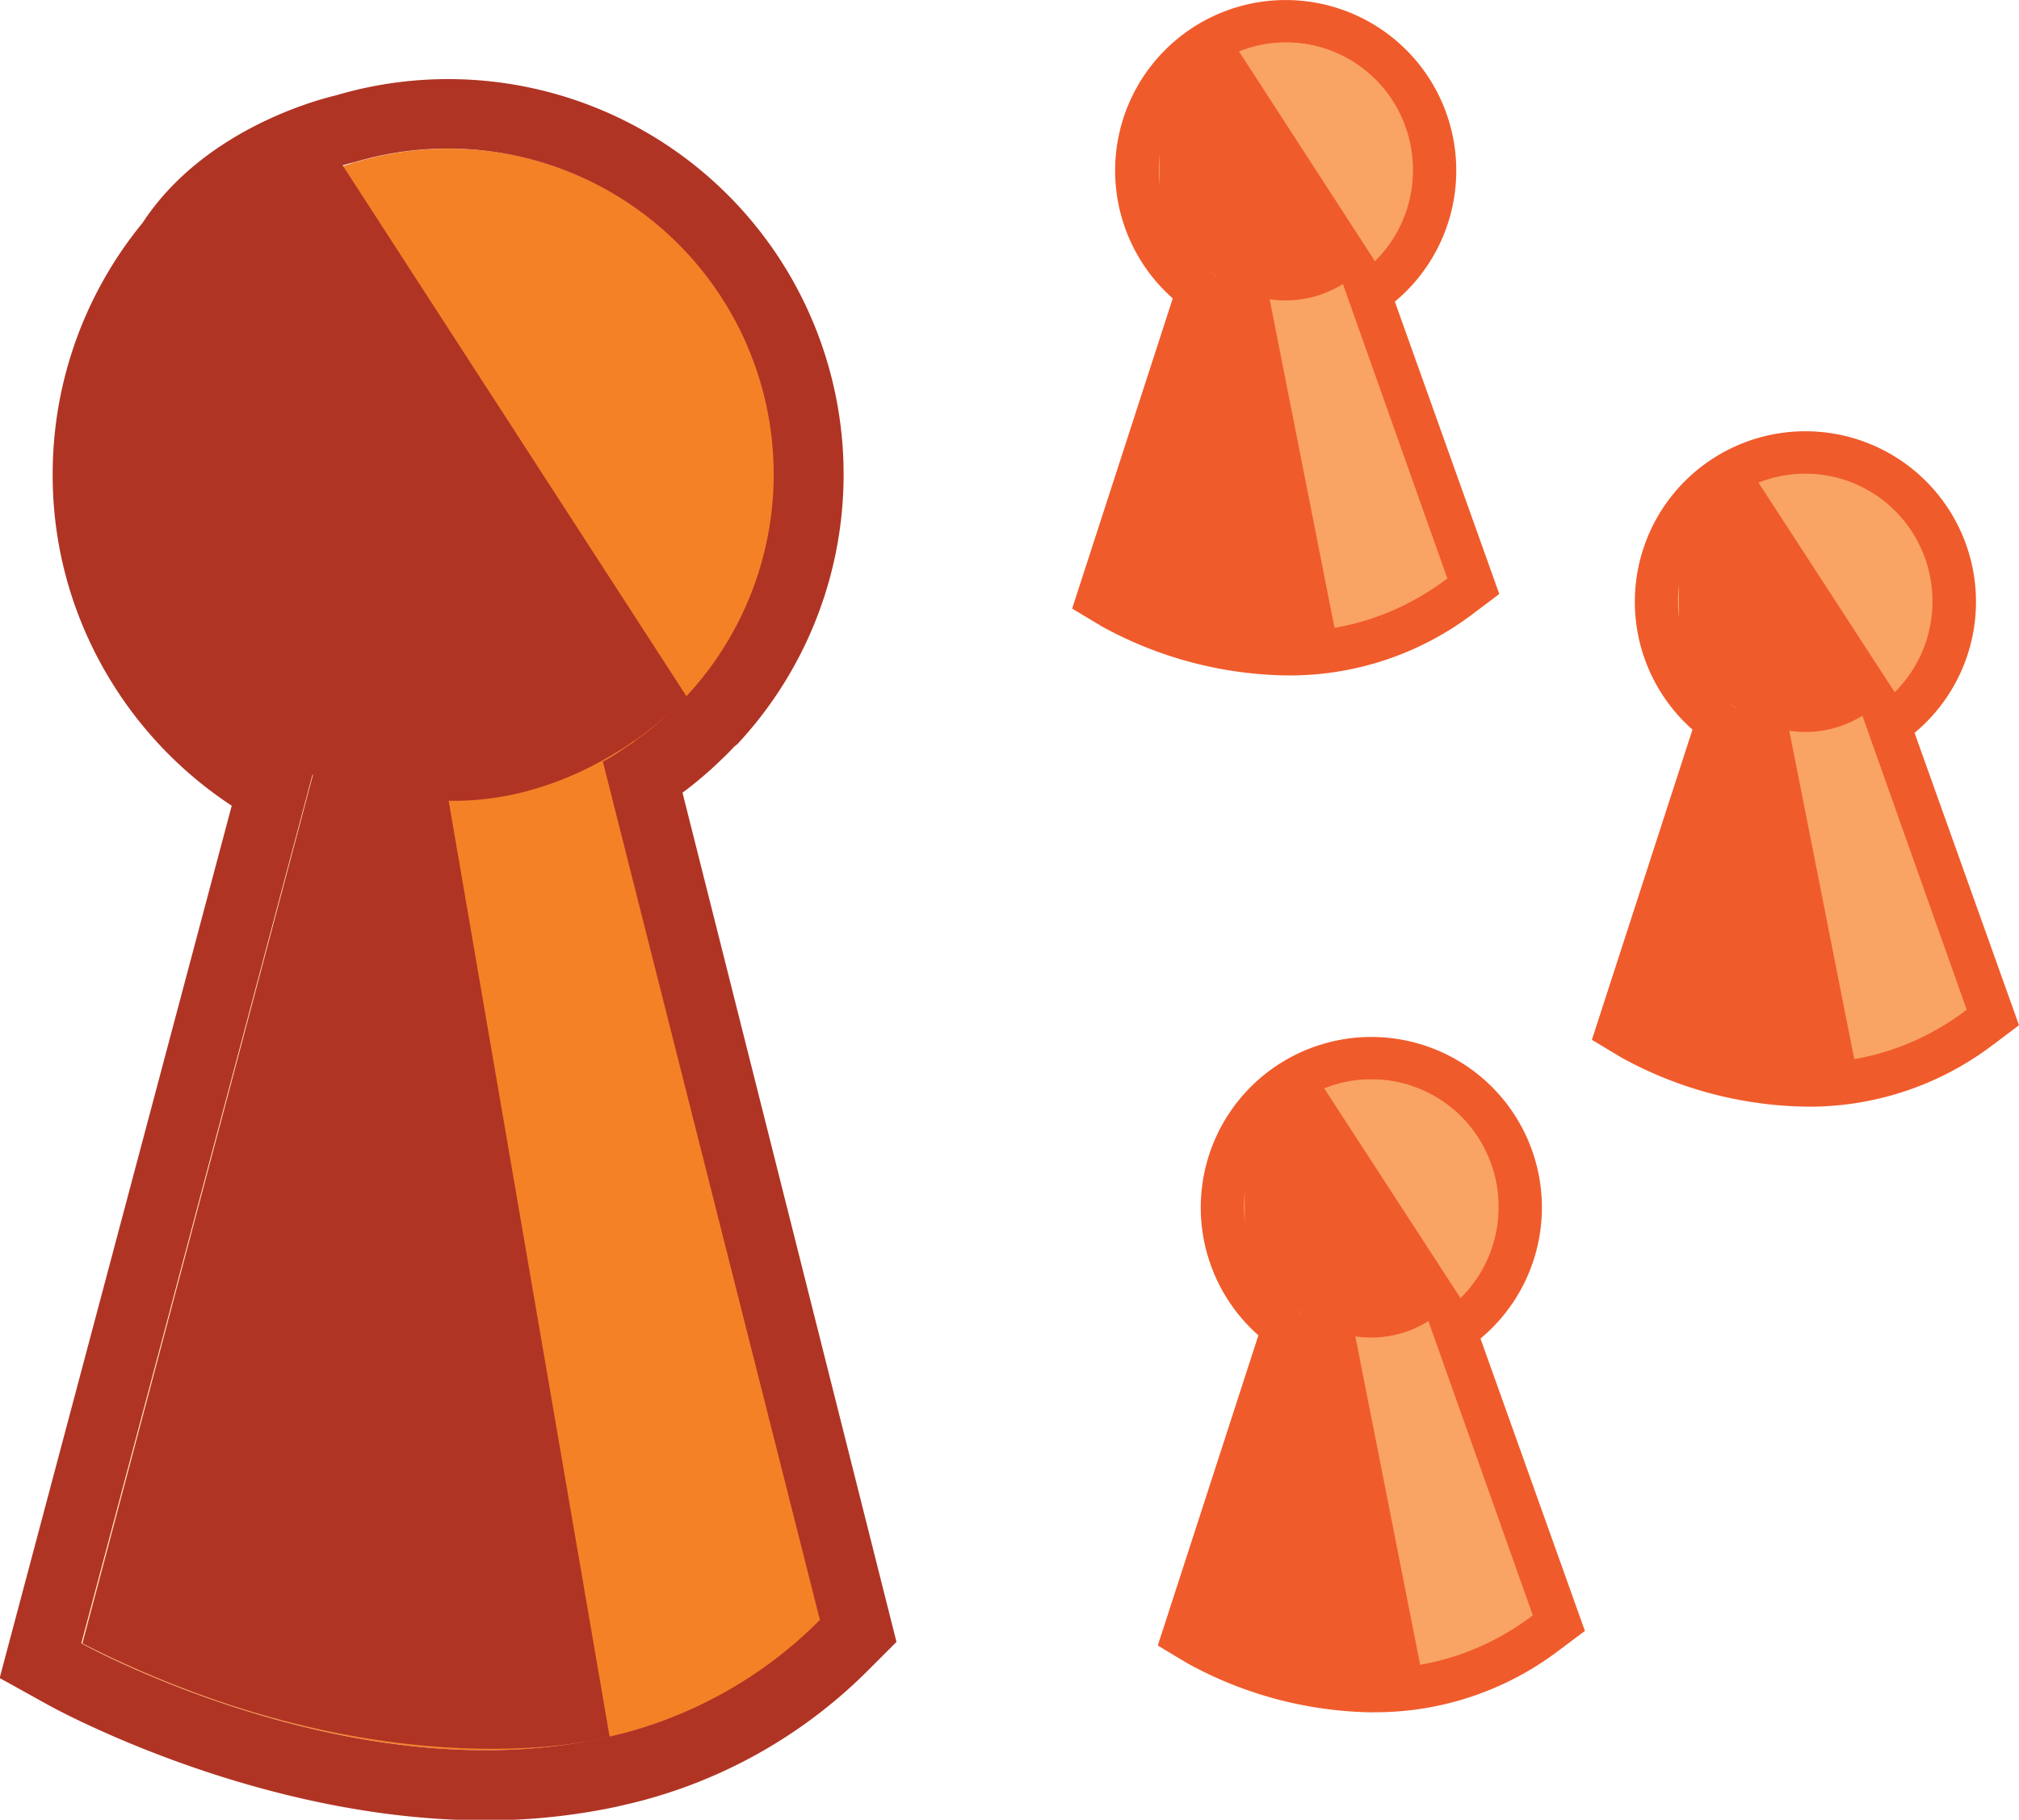 <svg id="c4f81750-3e1e-4a4d-8a4b-a56c869325df" data-name="Layer 3" xmlns="http://www.w3.org/2000/svg" viewBox="0 0 174 156.86"><defs><style>.\35 5e5533a-2e28-4642-98ac-e175359d61a2{fill:#f58126;}.fcb6341e-d948-4094-a22c-54a052524b45{fill:#b03424;}.\34 4e61d73-7544-4a51-924f-94507c252599{fill:#f05b2b;}.c5b1a6ba-27db-4b8c-8e88-df6ea9a7afde{fill:#f9a364;}</style></defs><title>influencer</title><circle class="55e5533a-2e28-4642-98ac-e175359d61a2" cx="38.66" cy="40.9" r="28.09"/><path class="55e5533a-2e28-4642-98ac-e175359d61a2" d="M43.32,85.17L22.54,163.44s39.67,22,63.67-2L66.92,85.17" transform="translate(-15.46 -21.78)"/><path class="fcb6341e-d948-4094-a22c-54a052524b45" d="M44.83,35.79L74.65,81.84s-8.79,9.64-21.39,8.93S32.8,84.14,28,76.79s-5.23-21.45,3-32.24C35.3,37.77,44.83,35.79,44.83,35.79Z" transform="translate(-15.46 -21.78)"/><path class="fcb6341e-d948-4094-a22c-54a052524b45" d="M54.12,90.77L68,171.49s-19.09,5.28-45.42-8.05l20-75.37" transform="translate(-15.46 -21.78)"/><path class="fcb6341e-d948-4094-a22c-54a052524b45" d="M74.28,90.11a33.88,33.88,0,0,0,3-2.52l0.76-.73,0.11-.11,0.62-.64L79,85.93A34.08,34.08,0,0,0,44.41,30c-1.94.46-11.51,3.1-16.67,11A34.11,34.11,0,0,0,20,62.68a33.69,33.69,0,0,0,3.38,14.8c0.21,0.44.42,0.85,0.62,1.22A34.35,34.35,0,0,0,35.43,91.23l-20,75.19,4.09,2.27c0.73,0.41,18.19,10,37.74,10h0a54.07,54.07,0,0,0,10-.91c1-.18,1.7-0.35,2-0.42a43.15,43.15,0,0,0,21.05-11.64l2.41-2.41Zm-6.39,81.38s-0.57.15-1.62,0.34c-21.34,4.06-43.8-8.4-43.8-8.4l20-75.18A28.19,28.19,0,0,1,29.25,75.88c-0.17-.31-0.33-0.63-0.49-1A28.09,28.09,0,0,1,32.6,44.55c4.2-6.78,13.34-8.77,13.35-8.77A28.08,28.08,0,0,1,74.57,81.84h0s-0.22.25-.63,0.66l-0.11.1-0.6.57a28.22,28.22,0,0,1-3,2.43L70,85.8,69.67,86c-0.69.47-1.44,1-2.26,1.41l18.71,74A37.15,37.15,0,0,1,67.88,171.49Z" transform="translate(-15.46 -21.78)"/><path class="44e61d73-7544-4a51-924f-94507c252599" d="M126.41,80a34,34,0,0,1-16-4.23l-2.55-1.53,8.67-26.74a14.7,14.7,0,1,1,19.14.28l9,25.2-2.19,1.65A26.13,26.13,0,0,1,126.41,80h0Z" transform="translate(-15.46 -21.78)"/><path class="c5b1a6ba-27db-4b8c-8e88-df6ea9a7afde" d="M137.23,36.48a11,11,0,1,0-16.29,9.57l-8.6,26.51s14.84,8.91,27.86-.91l-9-25.37A11,11,0,0,0,137.23,36.48Z" transform="translate(-15.46 -21.78)"/><path class="44e61d73-7544-4a51-924f-94507c252599" d="M131.18,46.27A9.32,9.32,0,0,1,121,46.05l-5.61-3.54V33.83l2.06-5.48,4.34-2.83L134.41,45Z" transform="translate(-15.46 -21.78)"/><polygon class="44e61d73-7544-4a51-924f-94507c252599" points="109.42 25.8 115.18 54.98 107.19 55.66 95.66 51.55 105.42 21.98 109.42 25.8"/><path class="44e61d73-7544-4a51-924f-94507c252599" d="M134.51,47.43a13.7,13.7,0,1,0-16.79-.27l-8.64,26.63,1.87,1.12A32.81,32.81,0,0,0,126.39,79h0a25.14,25.14,0,0,0,15.47-5.17l1.61-1.21ZM112.35,72.56L121,46.05a11,11,0,1,1,10.23.22l9,25.37C127.2,81.46,112.35,72.56,112.35,72.56Z" transform="translate(-15.46 -21.78)"/><path class="44e61d73-7544-4a51-924f-94507c252599" d="M171.2,117.17a34,34,0,0,1-16-4.23l-2.55-1.53,8.67-26.74a14.7,14.7,0,1,1,19.14.28l9,25.2-2.19,1.65a26.13,26.13,0,0,1-16.07,5.37h0Z" transform="translate(-15.46 -21.78)"/><path class="c5b1a6ba-27db-4b8c-8e88-df6ea9a7afde" d="M182,73.66a11,11,0,1,0-16.29,9.57l-8.6,26.51s14.84,8.91,27.86-.91l-9-25.37A11,11,0,0,0,182,73.66Z" transform="translate(-15.46 -21.78)"/><path class="44e61d73-7544-4a51-924f-94507c252599" d="M176,83.45a9.32,9.32,0,0,1-10.23-.22l-5.61-3.54V71l2.06-5.48,4.34-2.83,12.67,19.5Z" transform="translate(-15.46 -21.78)"/><polygon class="44e61d73-7544-4a51-924f-94507c252599" points="154.2 62.97 159.97 92.15 151.98 92.84 140.45 88.73 150.21 59.16 154.2 62.97"/><path class="44e61d73-7544-4a51-924f-94507c252599" d="M179.29,84.61a13.7,13.7,0,1,0-16.79-.27L153.86,111l1.87,1.12a32.81,32.81,0,0,0,15.45,4.09h0A25.14,25.14,0,0,0,186.65,111l1.61-1.21Zm-22.15,25.13,8.6-26.51a11,11,0,1,1,10.23.22l9,25.37C172,118.64,157.14,109.73,157.14,109.73Z" transform="translate(-15.46 -21.78)"/><path class="44e61d73-7544-4a51-924f-94507c252599" d="M133.79,169.38a34,34,0,0,1-16-4.23l-2.55-1.53,8.67-26.74a14.7,14.7,0,1,1,19.14.28l9,25.2L149.86,164a26.13,26.13,0,0,1-16.07,5.37h0Z" transform="translate(-15.46 -21.78)"/><path class="c5b1a6ba-27db-4b8c-8e88-df6ea9a7afde" d="M144.61,125.86a11,11,0,1,0-16.29,9.57l-8.6,26.51s14.84,8.91,27.86-.91l-9-25.37A11,11,0,0,0,144.61,125.86Z" transform="translate(-15.46 -21.78)"/><path class="44e61d73-7544-4a51-924f-94507c252599" d="M138.57,135.65a9.32,9.32,0,0,1-10.23-.22l-5.61-3.54v-8.68l2.06-5.48,4.34-2.83,12.67,19.5Z" transform="translate(-15.46 -21.78)"/><polygon class="44e61d73-7544-4a51-924f-94507c252599" points="116.8 115.17 122.56 144.36 114.57 145.04 103.04 140.93 112.8 111.36 116.8 115.17"/><path class="44e61d73-7544-4a51-924f-94507c252599" d="M141.89,136.81a13.7,13.7,0,1,0-16.79-.27l-8.64,26.63,1.87,1.12a32.81,32.81,0,0,0,15.45,4.09h0a25.14,25.14,0,0,0,15.47-5.17l1.61-1.21Zm-22.15,25.13,8.6-26.51a11,11,0,1,1,10.23.22l9,25.37C134.58,170.84,119.74,161.94,119.74,161.94Z" transform="translate(-15.46 -21.78)"/></svg>